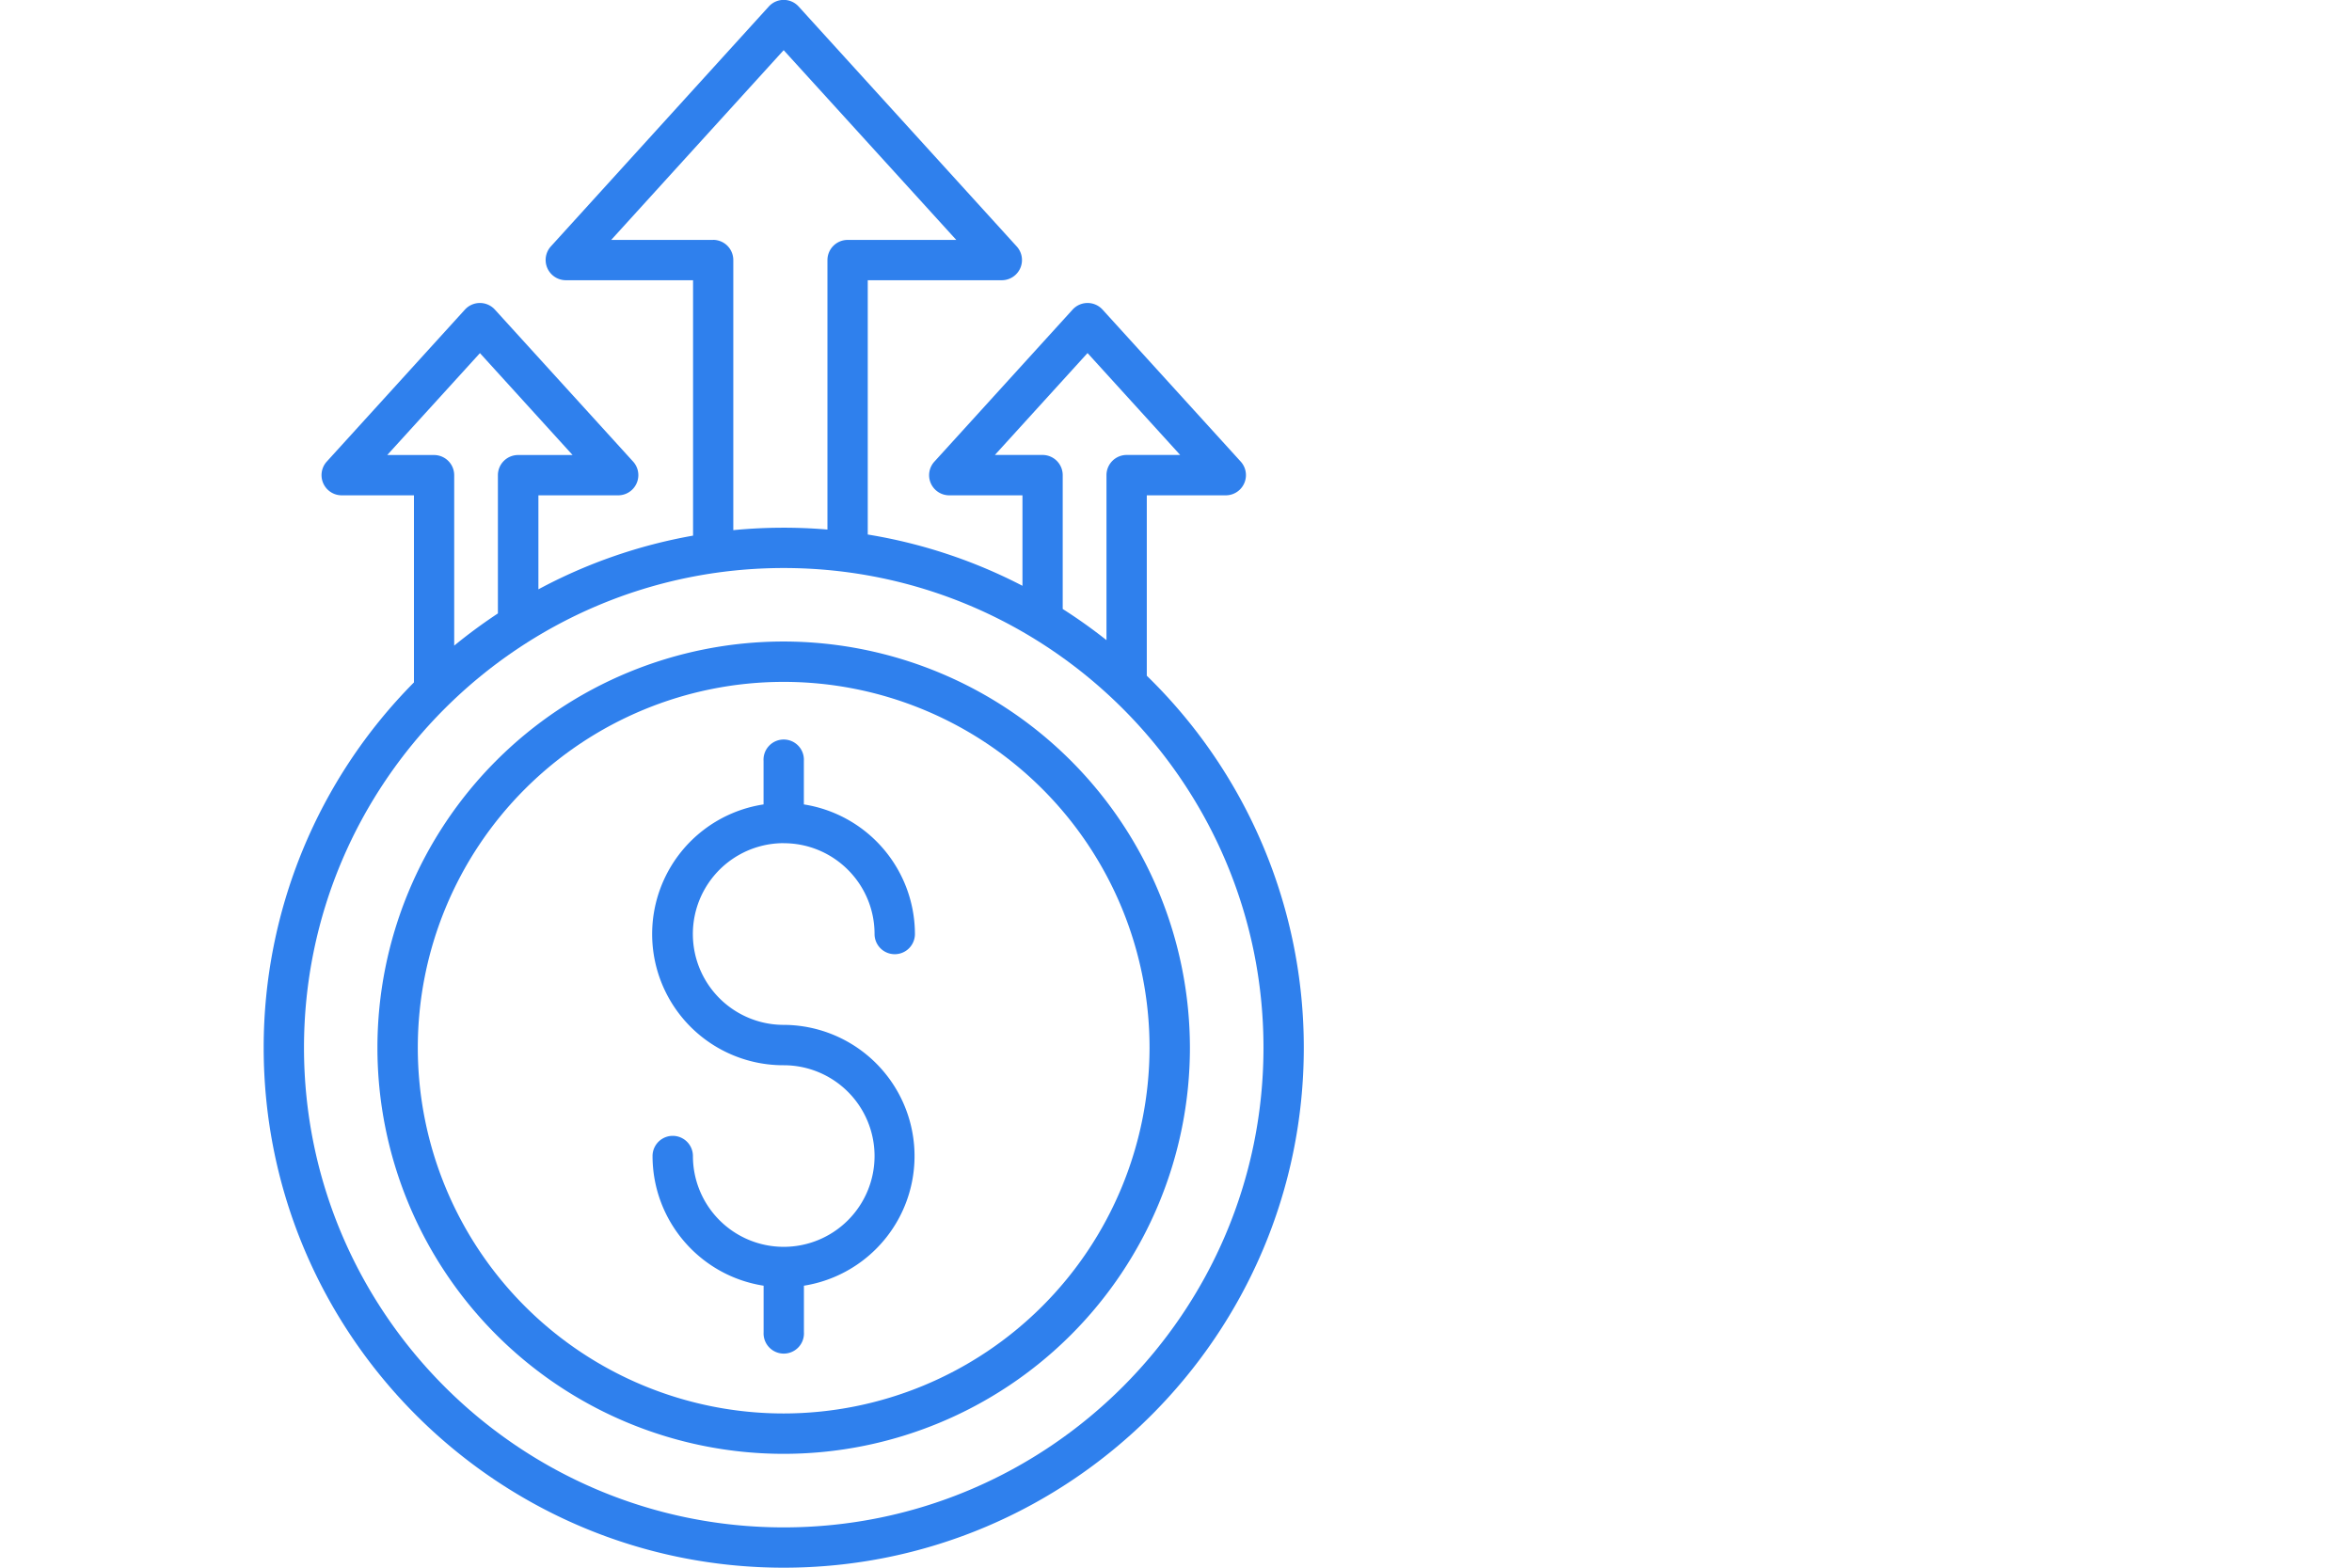 <svg width="36" height="24" fill="none" xmlns="http://www.w3.org/2000/svg"><g clip-path="url(#a)" fill="#2F80ED"><path d="M11.995 9.821a6.218 6.218 0 1 0 6.218 6.218 6.225 6.225 0 0 0-6.218-6.218Zm0 11.818a5.6 5.6 0 1 1 5.6-5.6 5.606 5.606 0 0 1-5.6 5.6Z"/><path d="M17.553 10.345V7.583h1.21a.309.309 0 0 0 .228-.516l-2.116-2.328a.31.31 0 0 0-.457 0l-2.116 2.328a.308.308 0 0 0 .228.516h1.12v1.385a7.897 7.897 0 0 0-2.368-.785V4.29h2.053a.309.309 0 0 0 .228-.516L12.224.1a.308.308 0 0 0-.457 0L8.43 3.774a.31.31 0 0 0 .228.516h1.95V8.2a7.902 7.902 0 0 0-2.367.822V7.583h1.222a.309.309 0 0 0 .228-.516L7.574 4.739a.31.31 0 0 0-.457 0L5.001 7.067a.309.309 0 0 0 .228.516h1.107v2.864a7.935 7.935 0 0 0-2.3 5.592c0 4.39 3.57 7.961 7.96 7.961 4.39 0 7.96-3.571 7.96-7.96a7.937 7.937 0 0 0-2.403-5.695Zm-1.595-3.38h-.73l1.418-1.56 1.418 1.56h-.82a.309.309 0 0 0-.308.31V9.8a7.978 7.978 0 0 0-.67-.477v-2.05a.309.309 0 0 0-.308-.308Zm-5.043-3.292h-1.56l2.64-2.905 2.642 2.905h-1.664a.309.309 0 0 0-.308.308v4.126a8.004 8.004 0 0 0-1.441.009V3.98a.309.309 0 0 0-.309-.308ZM5.927 6.966l1.419-1.56 1.418 1.56H7.93a.309.309 0 0 0-.309.308v2.117a8.092 8.092 0 0 0-.669.493v-2.61a.309.309 0 0 0-.309-.308h-.717Zm6.069 16.417c-4.05 0-7.343-3.295-7.343-7.344s3.294-7.343 7.343-7.343c4.049 0 7.343 3.294 7.343 7.343 0 4.05-3.294 7.344-7.343 7.344Z"/><path d="M11.996 12.909c.768 0 1.39.623 1.39 1.39a.309.309 0 0 0 .618 0 2.012 2.012 0 0 0-1.7-1.984v-.667a.309.309 0 1 0-.617 0v.667a2.008 2.008 0 0 0 .309 3.993 1.39 1.39 0 1 1-1.39 1.39.309.309 0 1 0-.618 0c.001.99.722 1.832 1.7 1.985v.713a.309.309 0 1 0 .617 0v-.713a2.009 2.009 0 0 0-.309-3.993 1.39 1.39 0 0 1 0-2.782Z"/></g><defs><clipPath id="a"><path fill="#fff" d="M0 0h24v24H0z"/></clipPath></defs></svg>